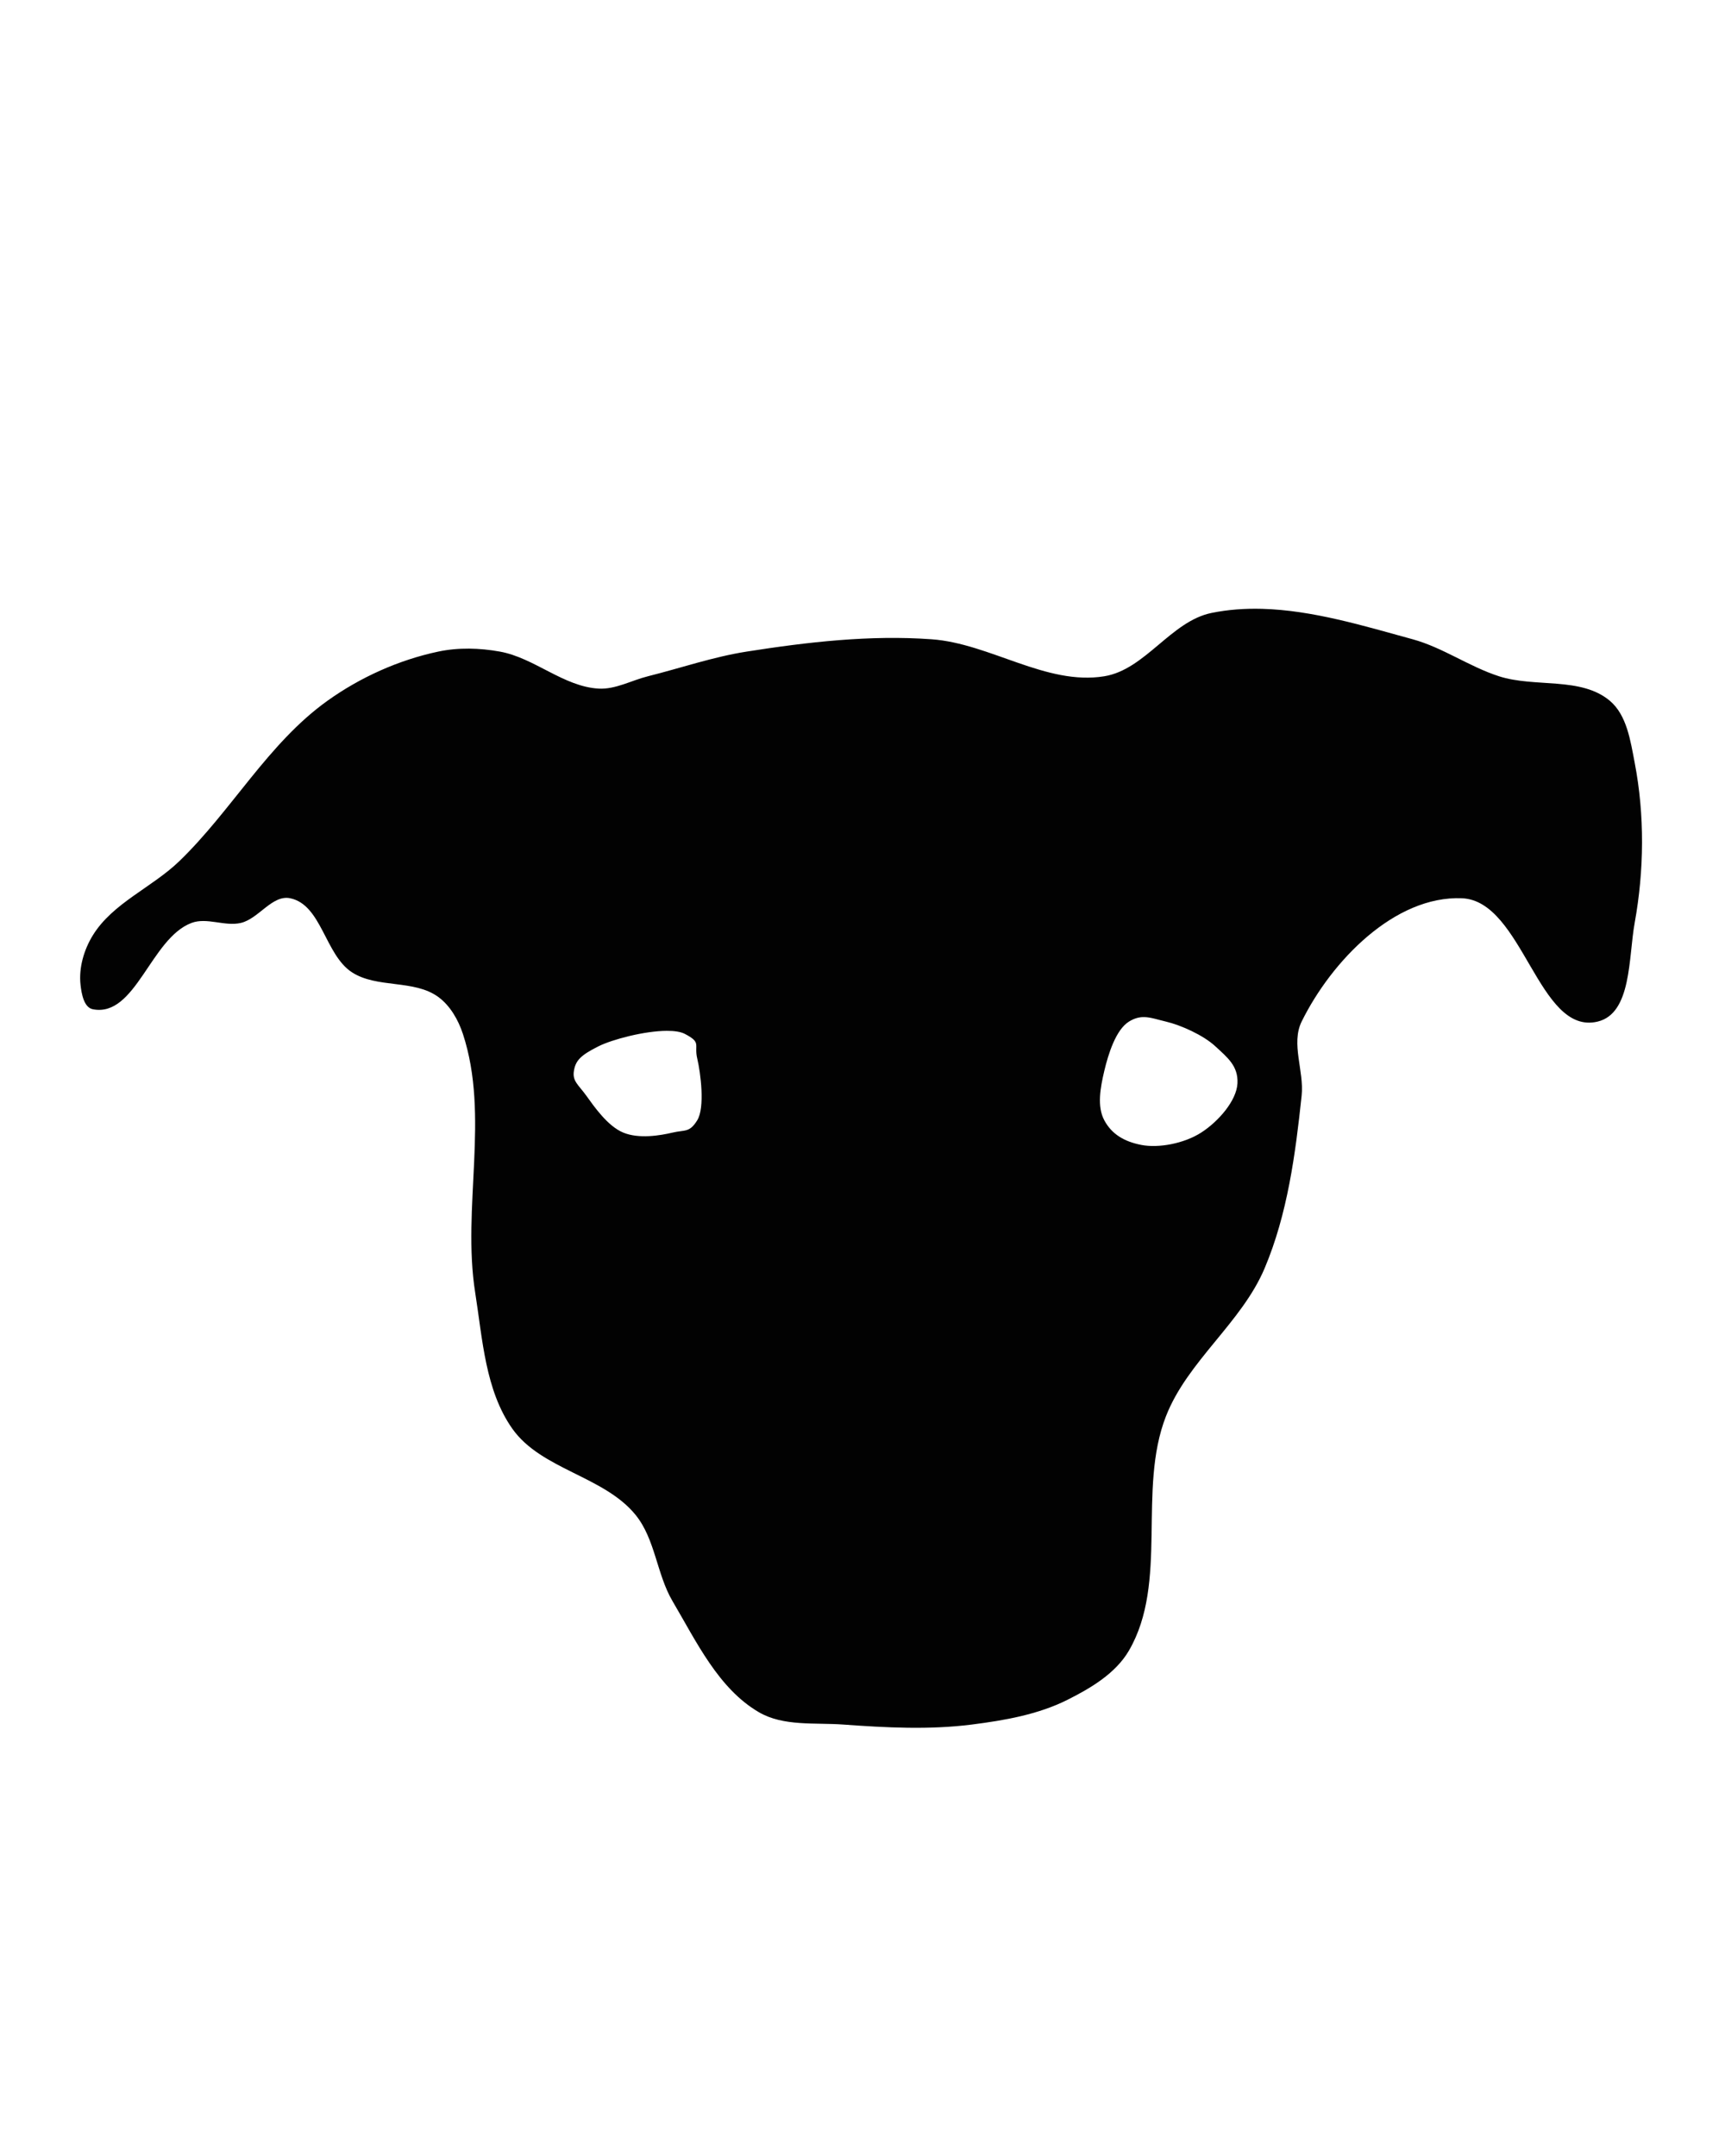 <?xml version="1.0" encoding="UTF-8" standalone="no"?>
<!-- Created with Inkscape (http://www.inkscape.org/) -->

<svg
   width="600"
   height="750"
   viewBox="0 0 600 750"
   version="1.1"
   id="svg1"
   inkscape:version="1.3 (0e150ed, 2023-07-21)"
   sodipodi:docname="dog-head.svg"
   xml:space="preserve"
   xmlns:inkscape="http://www.inkscape.org/namespaces/inkscape"
   xmlns:sodipodi="http://sodipodi.sourceforge.net/DTD/sodipodi-0.dtd"
   xmlns="http://www.w3.org/2000/svg"
   xmlns:svg="http://www.w3.org/2000/svg"
   xmlns:rdf="http://www.w3.org/1999/02/22-rdf-syntax-ns#"
   xmlns:cc="http://creativecommons.org/ns#"
   xmlns:dc="http://purl.org/dc/elements/1.1/"><title
     id="title2">Template</title><sodipodi:namedview
     id="namedview1"
     pagecolor="#ffffff"
     bordercolor="#000000"
     borderopacity="0.25"
     inkscape:showpageshadow="2"
     inkscape:pageopacity="0.0"
     inkscape:pagecheckerboard="false"
     inkscape:deskcolor="#d1d1d1"
     inkscape:document-units="px"
     showgrid="true"
     showguides="true"
     inkscape:zoom="1.1893044"
     inkscape:cx="236.69298"
     inkscape:cy="302.27753"
     inkscape:window-width="1528"
     inkscape:window-height="996"
     inkscape:window-x="828"
     inkscape:window-y="25"
     inkscape:window-maximized="0"
     inkscape:current-layer="layer1"
     inkscape:lockguides="true"><inkscape:grid
       id="grid2"
       units="px"
       originx="0"
       originy="0"
       spacingx="4"
       spacingy="4"
       empcolor="#0099e5"
       empopacity="0.302"
       color="#0099e5"
       opacity="0.149"
       empspacing="5"
       dotted="false"
       gridanglex="30"
       gridanglez="30"
       visible="true" /><sodipodi:guide
       position="0,730"
       orientation="0,1"
       id="guide3"
       inkscape:locked="true"
       inkscape:label=""
       inkscape:color="rgb(0,134,229)" /><sodipodi:guide
       position="-40,-230"
       orientation="0,1"
       id="guide4"
       inkscape:locked="true"
       inkscape:label=""
       inkscape:color="rgb(0,134,229)" /><sodipodi:guide
       position="20,750"
       orientation="-1,0"
       id="guide5"
       inkscape:locked="true"
       inkscape:label=""
       inkscape:color="rgb(0,134,229)" /><sodipodi:guide
       position="580,750"
       orientation="-1,0"
       id="guide6"
       inkscape:locked="true"
       inkscape:label=""
       inkscape:color="rgb(0,134,229)" /><sodipodi:guide
       position="300,750"
       orientation="-1,0"
       id="guide7"
       inkscape:locked="true"
       inkscape:label=""
       inkscape:color="rgb(0,134,229)" /><sodipodi:guide
       position="300,550"
       orientation="0,1"
       id="guide8"
       inkscape:locked="true"
       inkscape:label=""
       inkscape:color="rgb(0,134,229)" /><sodipodi:guide
       position="0,450"
       orientation="0,1"
       id="guide9"
       inkscape:locked="true"
       inkscape:label=""
       inkscape:color="rgb(0,134,229)" /><sodipodi:guide
       position="0,-70"
       orientation="0,1"
       id="guide10"
       inkscape:locked="true"
       inkscape:label=""
       inkscape:color="rgb(0,134,229)" /><sodipodi:guide
       position="0,150"
       orientation="0,1"
       id="guide1"
       inkscape:locked="true"
       inkscape:label=""
       inkscape:color="rgb(0,134,229)" /><sodipodi:guide
       position="300,350"
       orientation="0,1"
       id="guide2"
       inkscape:label=""
       inkscape:locked="true"
       inkscape:color="rgb(0,134,229)" /></sodipodi:namedview><defs
     id="defs1"><inkscape:path-effect
       effect="fillet_chamfer"
       id="path-effect2"
       is_visible="true"
       lpeversion="1"
       nodesatellites_param="F,0,0,1,0,20,0,1 @ F,0,0,1,0,20,0,1 @ F,0,0,1,0,20,0,1 @ F,0,0,1,0,20,0,1 @ F,0,0,1,0,20,0,1 @ F,0,0,1,0,20,0,1 @ F,0,0,1,0,20,0,1 @ F,0,0,1,0,20,0,1 @ F,0,0,1,0,20,0,1 @ F,0,0,1,0,20,0,1 @ F,0,0,1,0,20,0,1"
       radius="20"
       unit="px"
       method="auto"
       mode="F"
       chamfer_steps="1"
       flexible="false"
       use_knot_distance="true"
       apply_no_radius="true"
       apply_with_radius="true"
       only_selected="false"
       hide_knots="false" /><inkscape:path-effect
       effect="fillet_chamfer"
       id="path-effect3"
       is_visible="true"
       lpeversion="1"
       nodesatellites_param="F,0,0,1,0,64,0,1 @ F,0,0,1,0,64,0,1 @ F,0,0,1,0,64,0,1 @ F,0,0,1,0,64,0,1 @ F,0,0,1,0,64,0,1 @ F,0,0,1,0,64,0,1 @ F,0,0,1,0,64,0,1 @ F,0,0,1,0,64,0,1 @ F,0,0,1,0,64,0,1 @ F,0,0,1,0,64,0,1 @ F,0,0,1,0,64,0,1 @ F,0,0,1,0,64,0,1"
       radius="65"
       unit="px"
       method="auto"
       mode="F"
       chamfer_steps="1"
       flexible="false"
       use_knot_distance="true"
       apply_no_radius="true"
       apply_with_radius="true"
       only_selected="false"
       hide_knots="false" /></defs><g
     inkscape:label="Layer 1"
     inkscape:groupmode="layer"
     id="layer1"><path
       id="path1"
       style="opacity:0.99;fill:#000000;fill-opacity:1;stroke:none;stroke-width:4.29;stroke-linecap:round;stroke-linejoin:round;stroke-dasharray:none;stroke-opacity:1"
       d="m 438.865,211.79 c -5.866,-0.152 -11.701,0.253 -17.461,1.431 -14.149,2.892 -23.051,19.714 -37.305,22.032 -20.21,3.286 -39.641,-11.392 -60.063,-12.871 -21.443,-1.552 -43.115,0.955 -64.354,4.29 -11.65,1.83 -22.881,5.72 -34.322,8.58 -5.72,1.43 -11.274,4.626 -17.161,4.29 -12.199,-0.695 -22.299,-10.691 -34.322,-12.871 -7.036,-1.276 -14.457,-1.484 -21.451,0 -13.778,2.924 -27.164,8.957 -38.612,17.161 -20.565,14.738 -33.267,38.215 -51.483,55.773 -9.493,9.15 -23.107,14.522 -30.032,25.741 -3.112,5.043 -4.953,11.364 -4.29,17.253 0.355,3.151 1.178,7.883 4.29,8.488 14.923,2.901 20.091,-24.685 34.322,-30.032 5.355,-2.012 11.594,1.314 17.161,0 6.224,-1.469 10.901,-9.89 17.161,-8.581 10.933,2.287 12.091,19.647 21.451,25.741 8.725,5.681 21.623,2.442 30.032,8.581 4.165,3.04 6.969,7.973 8.581,12.871 9.395,28.56 -0.408,60.399 4.29,90.095 2.548,16.105 3.488,33.858 12.871,47.193 10.045,14.276 31.892,16.485 42.902,30.032 6.869,8.452 7.337,20.651 12.871,30.032 8.285,14.044 15.942,30.406 30.032,38.612 8.55,4.98 19.502,3.573 29.37,4.29 14.841,1.078 29.879,1.874 44.641,0 11.354,-1.442 23.009,-3.462 33.245,-8.581 8.19,-4.095 16.851,-9.243 21.451,-17.161 13.819,-23.785 2.864,-55.891 12.871,-81.515 7.503,-19.212 26.299,-32.483 34.322,-51.483 7.965,-18.863 10.714,-39.702 12.871,-60.063 0.904,-8.533 -3.79,-18.044 0,-25.741 10.361,-21.042 32.338,-43.865 55.773,-42.902 21.242,0.873 26.528,47.896 47.193,42.902 11.877,-2.87 10.691,-22.299 12.871,-34.322 3.317,-18.293 3.516,-37.518 0,-55.773 -1.456,-7.562 -2.713,-16.464 -8.581,-21.451 -10.046,-8.539 -26.063,-4.536 -38.612,-8.581 -10.366,-3.341 -19.528,-9.991 -30.032,-12.871 -17.01,-4.663 -34.892,-10.134 -52.491,-10.592 z M 398.123,353.817 c 2.234,0.07 4.503,0.872 7.428,1.563 5.2,1.228 12.981,4.707 17.161,8.581 4.18,3.873 7.997,6.826 7.711,12.871 -0.286,6.045 -6.652,13.333 -12.626,17.161 -5.974,3.828 -14.818,5.461 -20.827,4.29 -6.009,-1.171 -10.305,-3.786 -12.871,-8.581 -2.566,-4.795 -1.392,-11.265 0,-17.161 1.392,-5.896 4.036,-14.352 8.58,-17.161 1.988,-1.229 3.705,-1.617 5.442,-1.563 z m -166.18,4.774 c 2.597,-0.01 4.815,0.307 6.289,1.079 5.895,3.089 3.101,3.545 4.29,8.581 1.189,5.036 2.72,17.05 0,21.451 -2.72,4.401 -4.241,3.266 -8.581,4.29 -4.34,1.024 -11.716,2.255 -17.161,0 -5.445,-2.255 -10.162,-9.113 -12.871,-12.871 -2.709,-3.758 -4.87,-5.006 -4.29,-8.58 0.58,-3.575 2.249,-5.415 8.58,-8.581 4.748,-2.374 15.952,-5.339 23.743,-5.369 z" /></g></svg>
